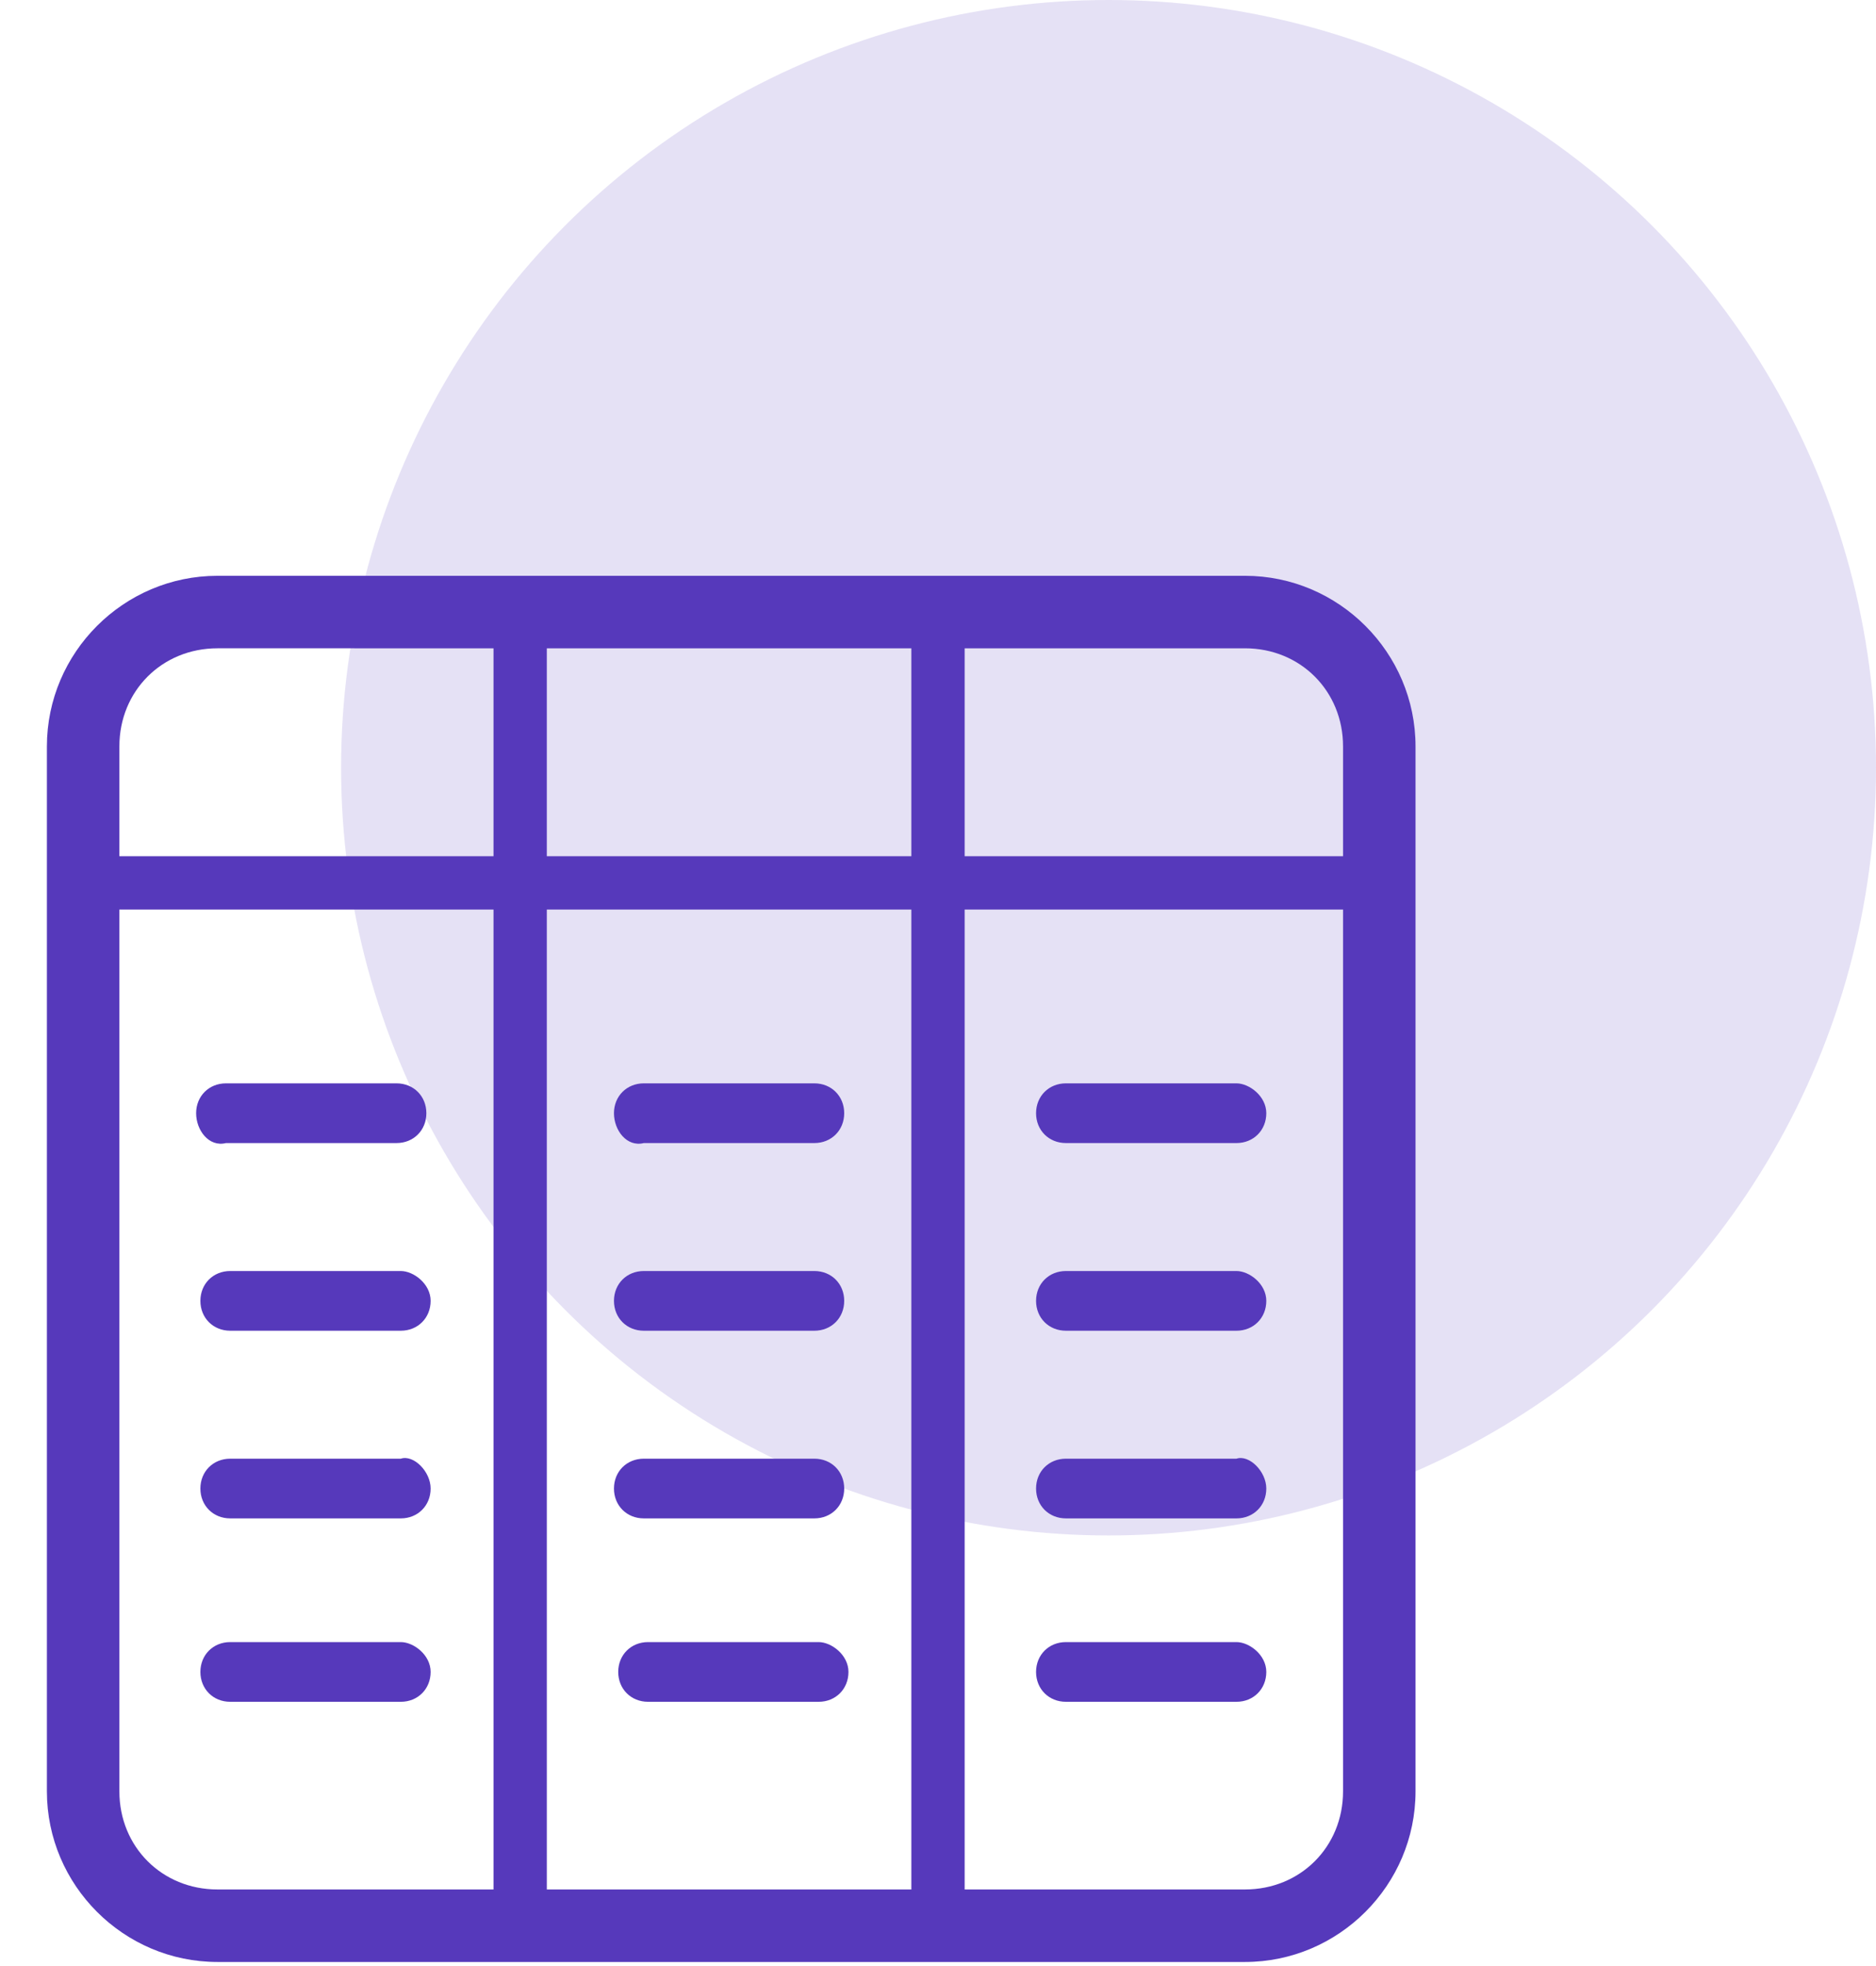<?xml version="1.0" encoding="utf-8"?>
<!-- Generator: Adobe Illustrator 23.0.1, SVG Export Plug-In . SVG Version: 6.00 Build 0)  -->
<svg version="1.1" id="Calque_1" xmlns="http://www.w3.org/2000/svg" xmlns:xlink="http://www.w3.org/1999/xlink" x="0px" y="0px"
	 viewBox="0 0 44 46.1" style="enable-background:new 0 0 44 46.1;" xml:space="preserve">
<style type="text/css">
	.st0{fill-rule:evenodd;clip-rule:evenodd;fill:#5639BB;fill-opacity:0.15;}
	.st1{fill:#5639BB;}
	.st2{fill:none;stroke:#5639BB;stroke-width:1.25;stroke-miterlimit:10;}
</style>
<g>
	<circle class="st0" cx="26" cy="18" r="18"/>
</g>
<path class="st1" d="M4.6,26.1c0-0.4,0.3-0.7,0.7-0.7h4c0.4,0,0.7,0.3,0.7,0.7c0,0.4-0.3,0.7-0.7,0.7h-4C4.9,26.9,4.6,26.5,4.6,26.1
	z M10.1,30.5c0,0.4-0.3,0.7-0.7,0.7h-4c-0.4,0-0.7-0.3-0.7-0.7c0-0.4,0.3-0.7,0.7-0.7h4C9.7,29.8,10.1,30.1,10.1,30.5z M10.1,34.9
	c0,0.4-0.3,0.7-0.7,0.7h-4c-0.4,0-0.7-0.3-0.7-0.7c0-0.4,0.3-0.7,0.7-0.7h4C9.7,34.1,10.1,34.5,10.1,34.9z M10.1,39.2
	c0,0.4-0.3,0.7-0.7,0.7h-4c-0.4,0-0.7-0.3-0.7-0.7c0-0.4,0.3-0.7,0.7-0.7h4C9.7,38.5,10.1,38.8,10.1,39.2z M14.4,26.1
	c0-0.4,0.3-0.7,0.7-0.7h4c0.4,0,0.7,0.3,0.7,0.7c0,0.4-0.3,0.7-0.7,0.7h-4C14.7,26.9,14.4,26.5,14.4,26.1z M14.4,30.5
	c0-0.4,0.3-0.7,0.7-0.7h4c0.4,0,0.7,0.3,0.7,0.7c0,0.4-0.3,0.7-0.7,0.7h-4C14.7,31.2,14.4,30.9,14.4,30.5z M14.4,34.9
	c0-0.4,0.3-0.7,0.7-0.7h4c0.4,0,0.7,0.3,0.7,0.7c0,0.4-0.3,0.7-0.7,0.7h-4C14.7,35.6,14.4,35.3,14.4,34.9z M19.9,39.2
	c0,0.4-0.3,0.7-0.7,0.7h-4c-0.4,0-0.7-0.3-0.7-0.7c0-0.4,0.3-0.7,0.7-0.7h4C19.5,38.5,19.9,38.8,19.9,39.2z M29.7,26.1
	c0,0.4-0.3,0.7-0.7,0.7h-4c-0.4,0-0.7-0.3-0.7-0.7c0-0.4,0.3-0.7,0.7-0.7h4C29.3,25.4,29.7,25.7,29.7,26.1z M29.7,30.5
	c0,0.4-0.3,0.7-0.7,0.7h-4c-0.4,0-0.7-0.3-0.7-0.7c0-0.4,0.3-0.7,0.7-0.7h4C29.3,29.8,29.7,30.1,29.7,30.5z M29.7,34.9
	c0,0.4-0.3,0.7-0.7,0.7h-4c-0.4,0-0.7-0.3-0.7-0.7c0-0.4,0.3-0.7,0.7-0.7h4C29.3,34.1,29.7,34.5,29.7,34.9z M29.7,39.2
	c0,0.4-0.3,0.7-0.7,0.7h-4c-0.4,0-0.7-0.3-0.7-0.7c0-0.4,0.3-0.7,0.7-0.7h4C29.3,38.5,29.7,38.8,29.7,39.2z"/>
<g>
	<path class="st1" d="M29.2,15.2c1.3,0,2.3,1,2.3,2.3V42c0,1.3-1,2.3-2.3,2.3H5.1c-1.3,0-2.3-1-2.3-2.3V17.5c0-1.3,1-2.3,2.3-2.3
		H29.2 M29.2,13.5H5.1c-2.2,0-4,1.8-4,4V42c0,2.2,1.8,4,4,4h24.1c2.2,0,4-1.8,4-4V17.5C33.2,15.3,31.4,13.5,29.2,13.5L29.2,13.5z"/>
</g>
<g>
	<line class="st2" x1="1.7" y1="20.7" x2="32.5" y2="20.7"/>
</g>
<g>
	<line class="st2" x1="12.2" y1="14.3" x2="12.2" y2="45.1"/>
</g>
<g>
	<line class="st2" x1="22" y1="14" x2="22" y2="44.8"/>
</g>
</svg>
